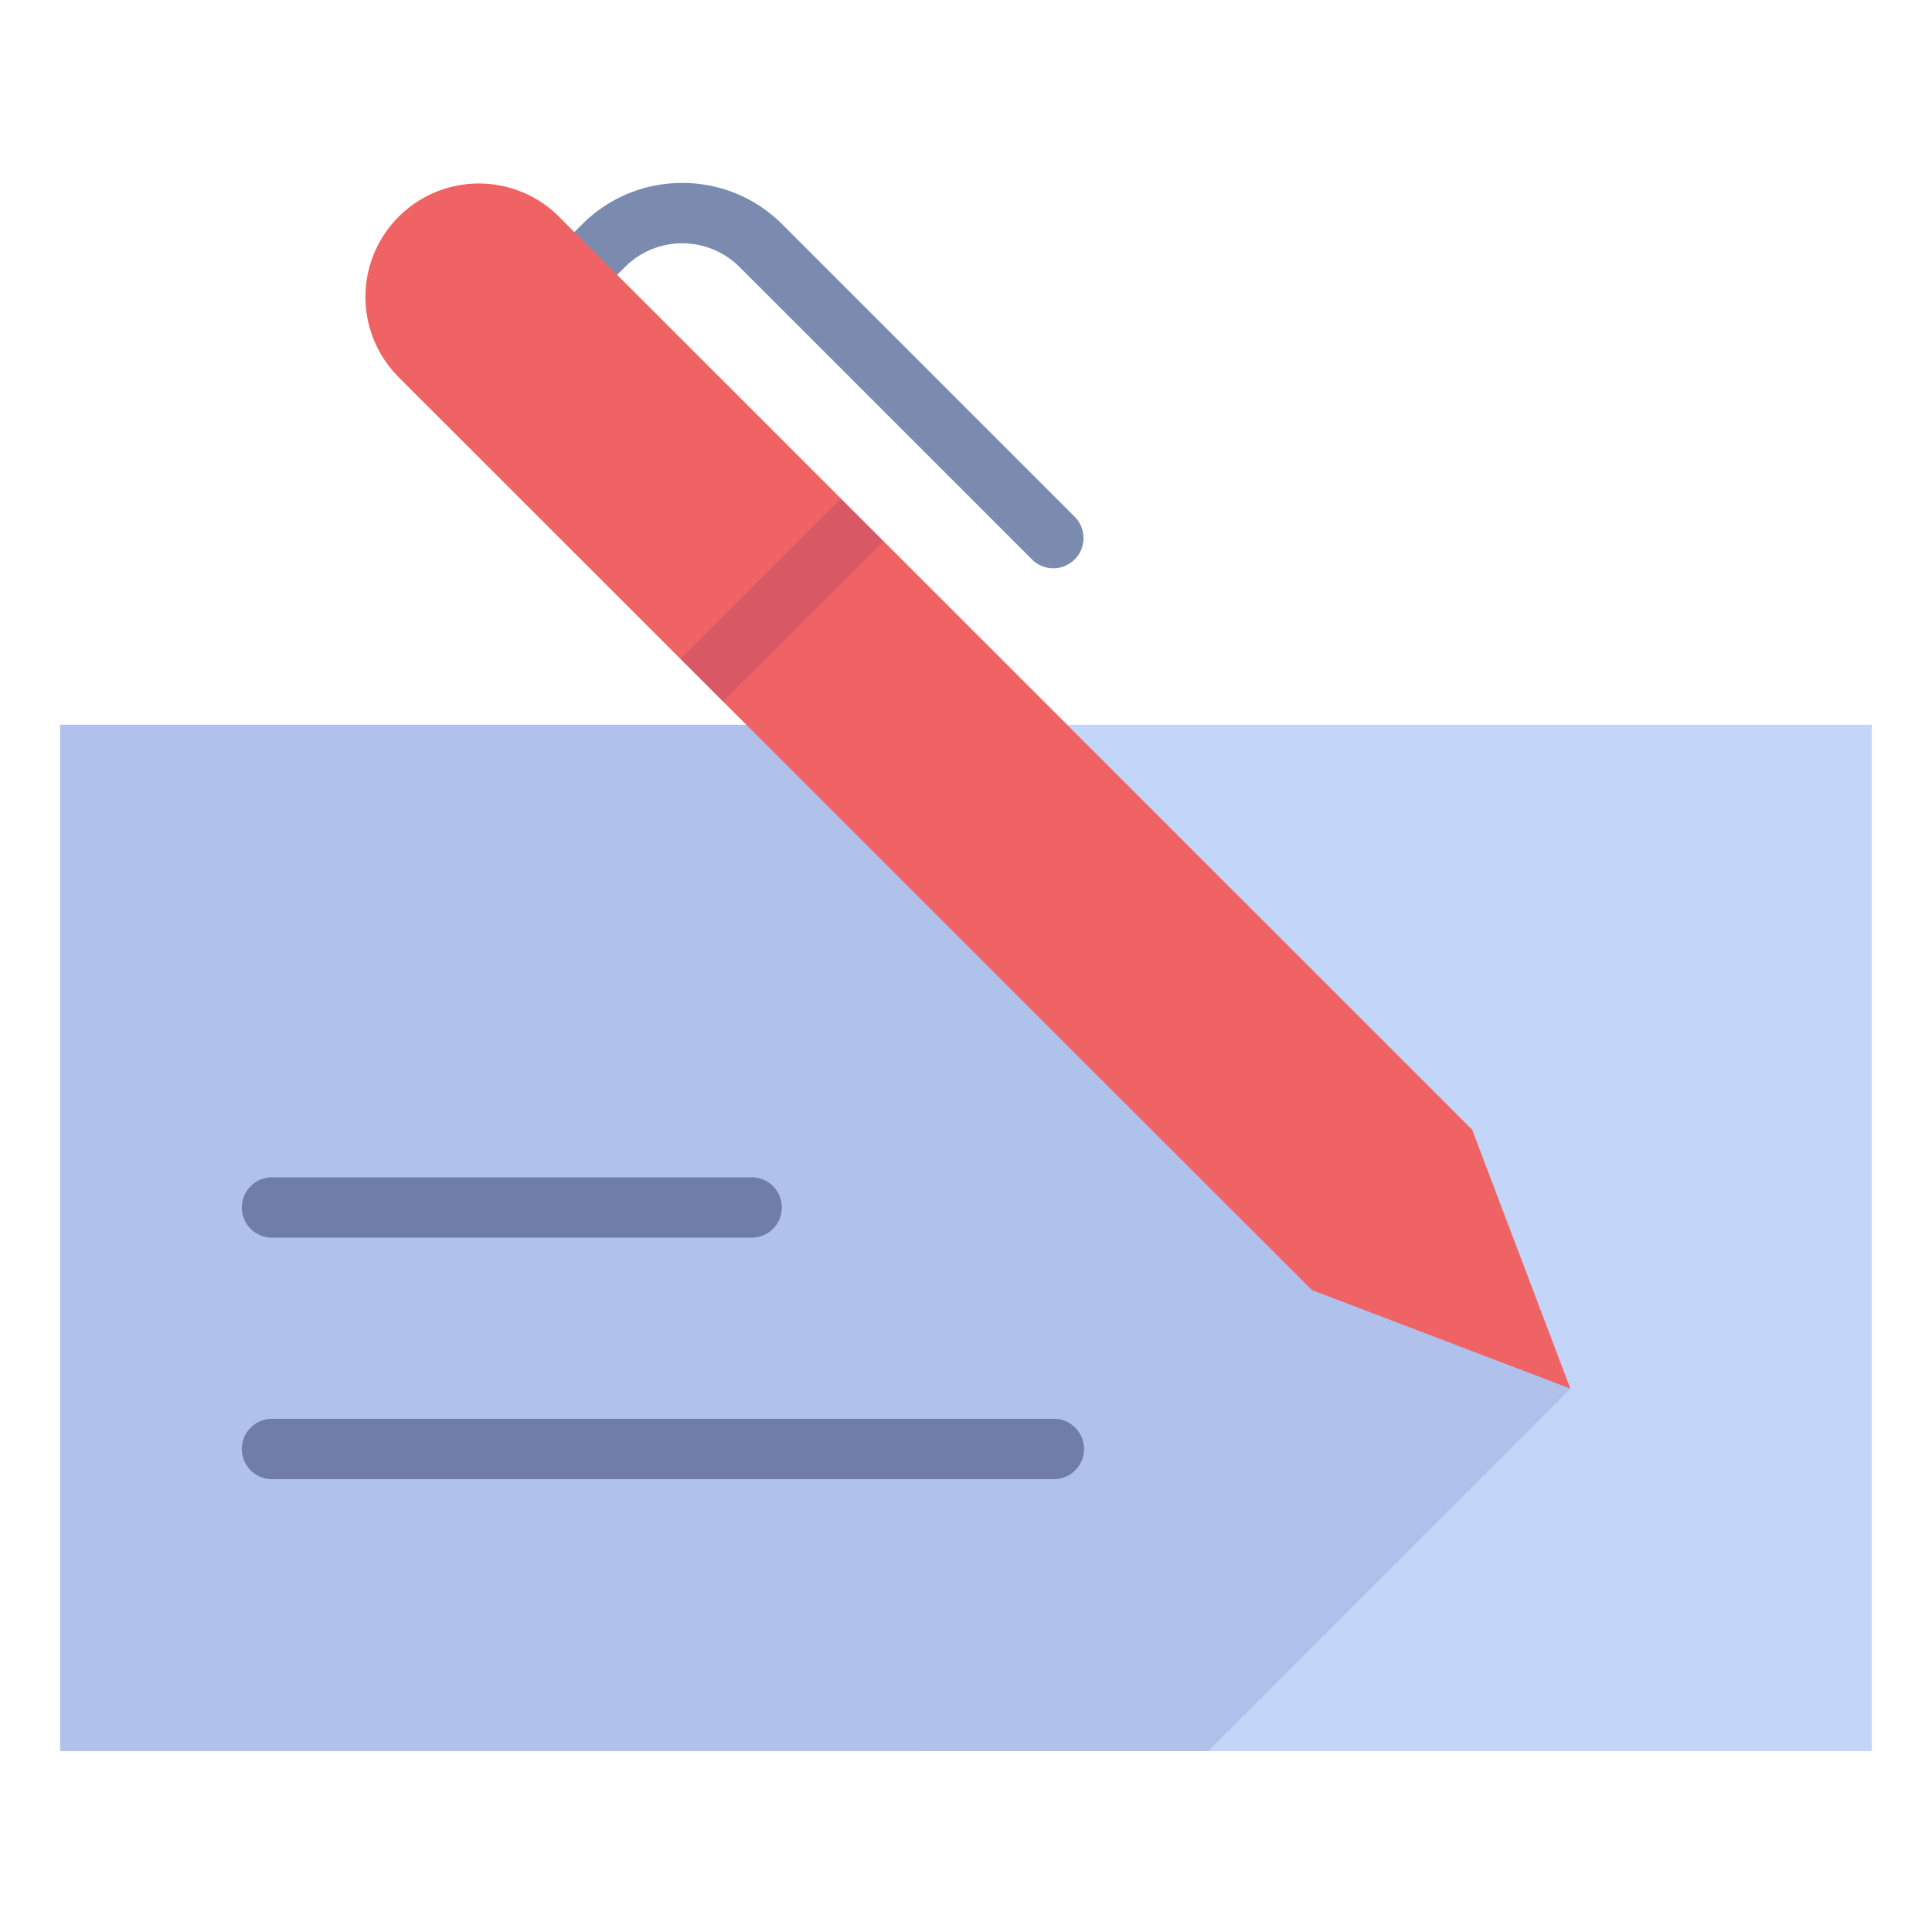 <svg xmlns="http://www.w3.org/2000/svg" viewBox="0 0 64 64" aria-labelledby="title"
aria-describedby="desc" role="img" xmlns:xlink="http://www.w3.org/1999/xlink">
  <title>Bank Check</title>
  <desc>A flat styled icon from Orion Icon Library.</desc>
  <path data-name="layer3"
  fill="#c3d6f9" d="M1.993 24.008h60.014v34H1.993z"></path>
  <path data-name="layer2" d="M24.9 41H9.011a1 1 0 1 1 0-2H24.9a1 1 0 0 1 0 2zm10.012 8H9.011a1 1 0 0 1 0-2h25.9a1 1 0 1 1 0 2z"
  fill="#7b8baf"></path>
  <path data-name="opacity" fill="#000064" opacity=".1" d="M30.025 24.008H1.993v34l38.025.001 12.003-12.004-21.996-21.997z"></path>
  <path data-name="layer2" d="M34.893 18.825a1 1 0 0 1-.707-.293L24.5 8.846a2.678 2.678 0 0 0-1.9-.785 2.664 2.664 0 0 0-1.9.789l-1.261 1.25a1 1 0 1 1-1.412-1.417l1.257-1.251A4.653 4.653 0 0 1 22.6 6.061a4.661 4.661 0 0 1 3.315 1.371l9.685 9.686a1 1 0 0 1-.707 1.707z"
  fill="#7b8baf"></path>
  <path data-name="layer1" d="M13.115 12.4a3.758 3.758 0 0 1 5.315-5.308l30.338 30.332L52.021 46l-8.565-3.267-30.334-30.32z"
  fill="#f06365"></path>
  <path data-name="opacity" fill="#000064" opacity=".1" d="M22.538 21.825l5.315-5.313 1.413 1.414-5.314 5.313z"></path>
</svg>